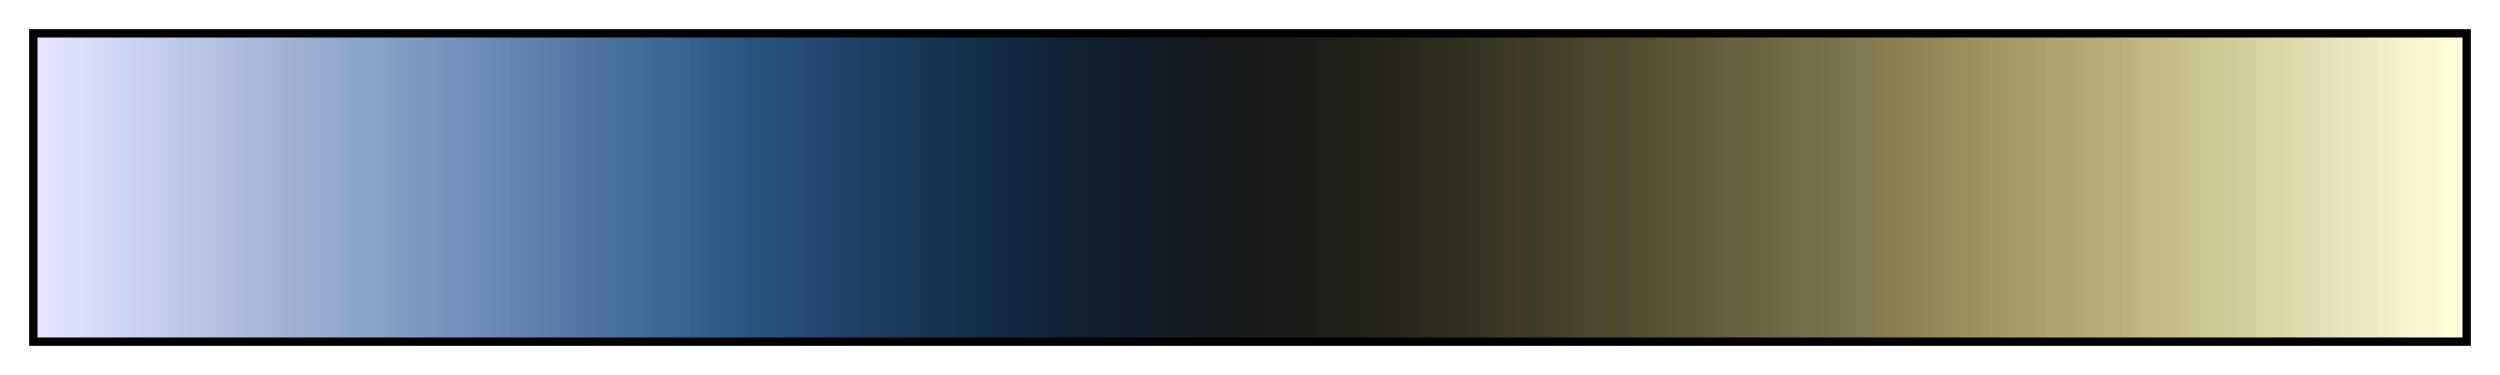 <?xml version="1.0" encoding="UTF-8"?>      
<svg xmlns="http://www.w3.org/2000/svg" version="1.1" width="300px" height="45px" viewBox="0 0 300 45">      
  <g>      
    <defs>      
      <linearGradient id="lisbon" gradientUnits="objectBoundingBox" spreadMethod="pad" x1="0%" x2="100%" y1="0%" y2="0%">      
        <stop offset="0.00%" stop-color="rgb(230, 229, 255)" stop-opacity="1"/>      
        <stop offset="0.39%" stop-color="rgb(230, 229, 255)" stop-opacity="1"/>      
        <stop offset="0.39%" stop-color="rgb(227, 227, 253)" stop-opacity="1"/>      
        <stop offset="0.78%" stop-color="rgb(227, 227, 253)" stop-opacity="1"/>      
        <stop offset="0.78%" stop-color="rgb(224, 226, 252)" stop-opacity="1"/>      
        <stop offset="1.17%" stop-color="rgb(224, 226, 252)" stop-opacity="1"/>      
        <stop offset="1.17%" stop-color="rgb(221, 224, 250)" stop-opacity="1"/>      
        <stop offset="1.56%" stop-color="rgb(221, 224, 250)" stop-opacity="1"/>      
        <stop offset="1.56%" stop-color="rgb(219, 222, 249)" stop-opacity="1"/>      
        <stop offset="1.95%" stop-color="rgb(219, 222, 249)" stop-opacity="1"/>      
        <stop offset="1.95%" stop-color="rgb(216, 220, 247)" stop-opacity="1"/>      
        <stop offset="2.34%" stop-color="rgb(216, 220, 247)" stop-opacity="1"/>      
        <stop offset="2.34%" stop-color="rgb(213, 218, 245)" stop-opacity="1"/>      
        <stop offset="2.73%" stop-color="rgb(213, 218, 245)" stop-opacity="1"/>      
        <stop offset="2.73%" stop-color="rgb(211, 216, 244)" stop-opacity="1"/>      
        <stop offset="3.12%" stop-color="rgb(211, 216, 244)" stop-opacity="1"/>      
        <stop offset="3.12%" stop-color="rgb(208, 214, 242)" stop-opacity="1"/>      
        <stop offset="3.52%" stop-color="rgb(208, 214, 242)" stop-opacity="1"/>      
        <stop offset="3.52%" stop-color="rgb(205, 212, 241)" stop-opacity="1"/>      
        <stop offset="3.91%" stop-color="rgb(205, 212, 241)" stop-opacity="1"/>      
        <stop offset="3.91%" stop-color="rgb(203, 210, 239)" stop-opacity="1"/>      
        <stop offset="4.30%" stop-color="rgb(203, 210, 239)" stop-opacity="1"/>      
        <stop offset="4.30%" stop-color="rgb(200, 208, 237)" stop-opacity="1"/>      
        <stop offset="4.69%" stop-color="rgb(200, 208, 237)" stop-opacity="1"/>      
        <stop offset="4.69%" stop-color="rgb(197, 206, 236)" stop-opacity="1"/>      
        <stop offset="5.08%" stop-color="rgb(197, 206, 236)" stop-opacity="1"/>      
        <stop offset="5.08%" stop-color="rgb(195, 204, 234)" stop-opacity="1"/>      
        <stop offset="5.47%" stop-color="rgb(195, 204, 234)" stop-opacity="1"/>      
        <stop offset="5.47%" stop-color="rgb(192, 202, 233)" stop-opacity="1"/>      
        <stop offset="5.86%" stop-color="rgb(192, 202, 233)" stop-opacity="1"/>      
        <stop offset="5.86%" stop-color="rgb(189, 200, 231)" stop-opacity="1"/>      
        <stop offset="6.25%" stop-color="rgb(189, 200, 231)" stop-opacity="1"/>      
        <stop offset="6.25%" stop-color="rgb(187, 198, 229)" stop-opacity="1"/>      
        <stop offset="6.64%" stop-color="rgb(187, 198, 229)" stop-opacity="1"/>      
        <stop offset="6.64%" stop-color="rgb(184, 196, 228)" stop-opacity="1"/>      
        <stop offset="7.03%" stop-color="rgb(184, 196, 228)" stop-opacity="1"/>      
        <stop offset="7.03%" stop-color="rgb(181, 194, 226)" stop-opacity="1"/>      
        <stop offset="7.42%" stop-color="rgb(181, 194, 226)" stop-opacity="1"/>      
        <stop offset="7.42%" stop-color="rgb(179, 192, 225)" stop-opacity="1"/>      
        <stop offset="7.81%" stop-color="rgb(179, 192, 225)" stop-opacity="1"/>      
        <stop offset="7.81%" stop-color="rgb(176, 190, 223)" stop-opacity="1"/>      
        <stop offset="8.20%" stop-color="rgb(176, 190, 223)" stop-opacity="1"/>      
        <stop offset="8.20%" stop-color="rgb(173, 188, 222)" stop-opacity="1"/>      
        <stop offset="8.59%" stop-color="rgb(173, 188, 222)" stop-opacity="1"/>      
        <stop offset="8.59%" stop-color="rgb(171, 186, 220)" stop-opacity="1"/>      
        <stop offset="8.98%" stop-color="rgb(171, 186, 220)" stop-opacity="1"/>      
        <stop offset="8.98%" stop-color="rgb(168, 185, 218)" stop-opacity="1"/>      
        <stop offset="9.38%" stop-color="rgb(168, 185, 218)" stop-opacity="1"/>      
        <stop offset="9.38%" stop-color="rgb(165, 183, 217)" stop-opacity="1"/>      
        <stop offset="9.77%" stop-color="rgb(165, 183, 217)" stop-opacity="1"/>      
        <stop offset="9.77%" stop-color="rgb(163, 181, 215)" stop-opacity="1"/>      
        <stop offset="10.16%" stop-color="rgb(163, 181, 215)" stop-opacity="1"/>      
        <stop offset="10.16%" stop-color="rgb(160, 179, 214)" stop-opacity="1"/>      
        <stop offset="10.55%" stop-color="rgb(160, 179, 214)" stop-opacity="1"/>      
        <stop offset="10.55%" stop-color="rgb(158, 177, 212)" stop-opacity="1"/>      
        <stop offset="10.94%" stop-color="rgb(158, 177, 212)" stop-opacity="1"/>      
        <stop offset="10.94%" stop-color="rgb(155, 175, 211)" stop-opacity="1"/>      
        <stop offset="11.33%" stop-color="rgb(155, 175, 211)" stop-opacity="1"/>      
        <stop offset="11.33%" stop-color="rgb(152, 173, 209)" stop-opacity="1"/>      
        <stop offset="11.72%" stop-color="rgb(152, 173, 209)" stop-opacity="1"/>      
        <stop offset="11.72%" stop-color="rgb(150, 171, 207)" stop-opacity="1"/>      
        <stop offset="12.11%" stop-color="rgb(150, 171, 207)" stop-opacity="1"/>      
        <stop offset="12.11%" stop-color="rgb(147, 169, 206)" stop-opacity="1"/>      
        <stop offset="12.50%" stop-color="rgb(147, 169, 206)" stop-opacity="1"/>      
        <stop offset="12.50%" stop-color="rgb(144, 167, 204)" stop-opacity="1"/>      
        <stop offset="12.89%" stop-color="rgb(144, 167, 204)" stop-opacity="1"/>      
        <stop offset="12.89%" stop-color="rgb(142, 165, 203)" stop-opacity="1"/>      
        <stop offset="13.28%" stop-color="rgb(142, 165, 203)" stop-opacity="1"/>      
        <stop offset="13.28%" stop-color="rgb(139, 163, 201)" stop-opacity="1"/>      
        <stop offset="13.67%" stop-color="rgb(139, 163, 201)" stop-opacity="1"/>      
        <stop offset="13.67%" stop-color="rgb(137, 162, 200)" stop-opacity="1"/>      
        <stop offset="14.06%" stop-color="rgb(137, 162, 200)" stop-opacity="1"/>      
        <stop offset="14.06%" stop-color="rgb(134, 160, 198)" stop-opacity="1"/>      
        <stop offset="14.45%" stop-color="rgb(134, 160, 198)" stop-opacity="1"/>      
        <stop offset="14.45%" stop-color="rgb(132, 158, 196)" stop-opacity="1"/>      
        <stop offset="14.84%" stop-color="rgb(132, 158, 196)" stop-opacity="1"/>      
        <stop offset="14.84%" stop-color="rgb(129, 156, 195)" stop-opacity="1"/>      
        <stop offset="15.23%" stop-color="rgb(129, 156, 195)" stop-opacity="1"/>      
        <stop offset="15.23%" stop-color="rgb(126, 154, 193)" stop-opacity="1"/>      
        <stop offset="15.62%" stop-color="rgb(126, 154, 193)" stop-opacity="1"/>      
        <stop offset="15.62%" stop-color="rgb(124, 152, 192)" stop-opacity="1"/>      
        <stop offset="16.02%" stop-color="rgb(124, 152, 192)" stop-opacity="1"/>      
        <stop offset="16.02%" stop-color="rgb(121, 150, 190)" stop-opacity="1"/>      
        <stop offset="16.41%" stop-color="rgb(121, 150, 190)" stop-opacity="1"/>      
        <stop offset="16.41%" stop-color="rgb(119, 148, 189)" stop-opacity="1"/>      
        <stop offset="16.80%" stop-color="rgb(119, 148, 189)" stop-opacity="1"/>      
        <stop offset="16.80%" stop-color="rgb(116, 146, 187)" stop-opacity="1"/>      
        <stop offset="17.19%" stop-color="rgb(116, 146, 187)" stop-opacity="1"/>      
        <stop offset="17.19%" stop-color="rgb(114, 144, 185)" stop-opacity="1"/>      
        <stop offset="17.58%" stop-color="rgb(114, 144, 185)" stop-opacity="1"/>      
        <stop offset="17.58%" stop-color="rgb(111, 142, 184)" stop-opacity="1"/>      
        <stop offset="17.97%" stop-color="rgb(111, 142, 184)" stop-opacity="1"/>      
        <stop offset="17.97%" stop-color="rgb(109, 141, 182)" stop-opacity="1"/>      
        <stop offset="18.36%" stop-color="rgb(109, 141, 182)" stop-opacity="1"/>      
        <stop offset="18.36%" stop-color="rgb(106, 139, 181)" stop-opacity="1"/>      
        <stop offset="18.75%" stop-color="rgb(106, 139, 181)" stop-opacity="1"/>      
        <stop offset="18.75%" stop-color="rgb(104, 137, 179)" stop-opacity="1"/>      
        <stop offset="19.14%" stop-color="rgb(104, 137, 179)" stop-opacity="1"/>      
        <stop offset="19.14%" stop-color="rgb(101, 135, 177)" stop-opacity="1"/>      
        <stop offset="19.53%" stop-color="rgb(101, 135, 177)" stop-opacity="1"/>      
        <stop offset="19.53%" stop-color="rgb(98, 133, 176)" stop-opacity="1"/>      
        <stop offset="19.92%" stop-color="rgb(98, 133, 176)" stop-opacity="1"/>      
        <stop offset="19.92%" stop-color="rgb(96, 131, 174)" stop-opacity="1"/>      
        <stop offset="20.31%" stop-color="rgb(96, 131, 174)" stop-opacity="1"/>      
        <stop offset="20.31%" stop-color="rgb(94, 129, 172)" stop-opacity="1"/>      
        <stop offset="20.70%" stop-color="rgb(94, 129, 172)" stop-opacity="1"/>      
        <stop offset="20.70%" stop-color="rgb(91, 127, 171)" stop-opacity="1"/>      
        <stop offset="21.09%" stop-color="rgb(91, 127, 171)" stop-opacity="1"/>      
        <stop offset="21.09%" stop-color="rgb(89, 125, 169)" stop-opacity="1"/>      
        <stop offset="21.48%" stop-color="rgb(89, 125, 169)" stop-opacity="1"/>      
        <stop offset="21.48%" stop-color="rgb(86, 123, 167)" stop-opacity="1"/>      
        <stop offset="21.88%" stop-color="rgb(86, 123, 167)" stop-opacity="1"/>      
        <stop offset="21.88%" stop-color="rgb(84, 121, 166)" stop-opacity="1"/>      
        <stop offset="22.27%" stop-color="rgb(84, 121, 166)" stop-opacity="1"/>      
        <stop offset="22.27%" stop-color="rgb(81, 119, 164)" stop-opacity="1"/>      
        <stop offset="22.66%" stop-color="rgb(81, 119, 164)" stop-opacity="1"/>      
        <stop offset="22.66%" stop-color="rgb(79, 117, 162)" stop-opacity="1"/>      
        <stop offset="23.05%" stop-color="rgb(79, 117, 162)" stop-opacity="1"/>      
        <stop offset="23.05%" stop-color="rgb(76, 115, 160)" stop-opacity="1"/>      
        <stop offset="23.44%" stop-color="rgb(76, 115, 160)" stop-opacity="1"/>      
        <stop offset="23.44%" stop-color="rgb(74, 114, 158)" stop-opacity="1"/>      
        <stop offset="23.83%" stop-color="rgb(74, 114, 158)" stop-opacity="1"/>      
        <stop offset="23.83%" stop-color="rgb(72, 112, 157)" stop-opacity="1"/>      
        <stop offset="24.22%" stop-color="rgb(72, 112, 157)" stop-opacity="1"/>      
        <stop offset="24.22%" stop-color="rgb(69, 110, 155)" stop-opacity="1"/>      
        <stop offset="24.61%" stop-color="rgb(69, 110, 155)" stop-opacity="1"/>      
        <stop offset="24.61%" stop-color="rgb(67, 108, 153)" stop-opacity="1"/>      
        <stop offset="25.00%" stop-color="rgb(67, 108, 153)" stop-opacity="1"/>      
        <stop offset="25.00%" stop-color="rgb(65, 106, 151)" stop-opacity="1"/>      
        <stop offset="25.39%" stop-color="rgb(65, 106, 151)" stop-opacity="1"/>      
        <stop offset="25.39%" stop-color="rgb(63, 104, 149)" stop-opacity="1"/>      
        <stop offset="25.78%" stop-color="rgb(63, 104, 149)" stop-opacity="1"/>      
        <stop offset="25.78%" stop-color="rgb(61, 102, 147)" stop-opacity="1"/>      
        <stop offset="26.17%" stop-color="rgb(61, 102, 147)" stop-opacity="1"/>      
        <stop offset="26.17%" stop-color="rgb(58, 100, 145)" stop-opacity="1"/>      
        <stop offset="26.56%" stop-color="rgb(58, 100, 145)" stop-opacity="1"/>      
        <stop offset="26.56%" stop-color="rgb(56, 98, 143)" stop-opacity="1"/>      
        <stop offset="26.95%" stop-color="rgb(56, 98, 143)" stop-opacity="1"/>      
        <stop offset="26.95%" stop-color="rgb(54, 96, 140)" stop-opacity="1"/>      
        <stop offset="27.34%" stop-color="rgb(54, 96, 140)" stop-opacity="1"/>      
        <stop offset="27.34%" stop-color="rgb(52, 94, 138)" stop-opacity="1"/>      
        <stop offset="27.73%" stop-color="rgb(52, 94, 138)" stop-opacity="1"/>      
        <stop offset="27.73%" stop-color="rgb(50, 92, 136)" stop-opacity="1"/>      
        <stop offset="28.12%" stop-color="rgb(50, 92, 136)" stop-opacity="1"/>      
        <stop offset="28.12%" stop-color="rgb(48, 90, 134)" stop-opacity="1"/>      
        <stop offset="28.52%" stop-color="rgb(48, 90, 134)" stop-opacity="1"/>      
        <stop offset="28.52%" stop-color="rgb(47, 89, 132)" stop-opacity="1"/>      
        <stop offset="28.91%" stop-color="rgb(47, 89, 132)" stop-opacity="1"/>      
        <stop offset="28.91%" stop-color="rgb(45, 87, 130)" stop-opacity="1"/>      
        <stop offset="29.30%" stop-color="rgb(45, 87, 130)" stop-opacity="1"/>      
        <stop offset="29.30%" stop-color="rgb(43, 85, 127)" stop-opacity="1"/>      
        <stop offset="29.69%" stop-color="rgb(43, 85, 127)" stop-opacity="1"/>      
        <stop offset="29.69%" stop-color="rgb(42, 83, 125)" stop-opacity="1"/>      
        <stop offset="30.08%" stop-color="rgb(42, 83, 125)" stop-opacity="1"/>      
        <stop offset="30.08%" stop-color="rgb(40, 81, 123)" stop-opacity="1"/>      
        <stop offset="30.47%" stop-color="rgb(40, 81, 123)" stop-opacity="1"/>      
        <stop offset="30.47%" stop-color="rgb(39, 79, 120)" stop-opacity="1"/>      
        <stop offset="30.86%" stop-color="rgb(39, 79, 120)" stop-opacity="1"/>      
        <stop offset="30.86%" stop-color="rgb(37, 78, 118)" stop-opacity="1"/>      
        <stop offset="31.25%" stop-color="rgb(37, 78, 118)" stop-opacity="1"/>      
        <stop offset="31.25%" stop-color="rgb(36, 76, 116)" stop-opacity="1"/>      
        <stop offset="31.64%" stop-color="rgb(36, 76, 116)" stop-opacity="1"/>      
        <stop offset="31.64%" stop-color="rgb(34, 74, 113)" stop-opacity="1"/>      
        <stop offset="32.03%" stop-color="rgb(34, 74, 113)" stop-opacity="1"/>      
        <stop offset="32.03%" stop-color="rgb(33, 72, 111)" stop-opacity="1"/>      
        <stop offset="32.42%" stop-color="rgb(33, 72, 111)" stop-opacity="1"/>      
        <stop offset="32.42%" stop-color="rgb(32, 71, 109)" stop-opacity="1"/>      
        <stop offset="32.81%" stop-color="rgb(32, 71, 109)" stop-opacity="1"/>      
        <stop offset="32.81%" stop-color="rgb(31, 69, 106)" stop-opacity="1"/>      
        <stop offset="33.20%" stop-color="rgb(31, 69, 106)" stop-opacity="1"/>      
        <stop offset="33.20%" stop-color="rgb(30, 67, 104)" stop-opacity="1"/>      
        <stop offset="33.59%" stop-color="rgb(30, 67, 104)" stop-opacity="1"/>      
        <stop offset="33.59%" stop-color="rgb(29, 66, 102)" stop-opacity="1"/>      
        <stop offset="33.98%" stop-color="rgb(29, 66, 102)" stop-opacity="1"/>      
        <stop offset="33.98%" stop-color="rgb(28, 64, 100)" stop-opacity="1"/>      
        <stop offset="34.38%" stop-color="rgb(28, 64, 100)" stop-opacity="1"/>      
        <stop offset="34.38%" stop-color="rgb(27, 63, 97)" stop-opacity="1"/>      
        <stop offset="34.77%" stop-color="rgb(27, 63, 97)" stop-opacity="1"/>      
        <stop offset="34.77%" stop-color="rgb(26, 61, 95)" stop-opacity="1"/>      
        <stop offset="35.16%" stop-color="rgb(26, 61, 95)" stop-opacity="1"/>      
        <stop offset="35.16%" stop-color="rgb(25, 60, 93)" stop-opacity="1"/>      
        <stop offset="35.55%" stop-color="rgb(25, 60, 93)" stop-opacity="1"/>      
        <stop offset="35.55%" stop-color="rgb(25, 58, 90)" stop-opacity="1"/>      
        <stop offset="35.94%" stop-color="rgb(25, 58, 90)" stop-opacity="1"/>      
        <stop offset="35.94%" stop-color="rgb(24, 57, 88)" stop-opacity="1"/>      
        <stop offset="36.33%" stop-color="rgb(24, 57, 88)" stop-opacity="1"/>      
        <stop offset="36.33%" stop-color="rgb(23, 55, 86)" stop-opacity="1"/>      
        <stop offset="36.72%" stop-color="rgb(23, 55, 86)" stop-opacity="1"/>      
        <stop offset="36.72%" stop-color="rgb(23, 54, 83)" stop-opacity="1"/>      
        <stop offset="37.11%" stop-color="rgb(23, 54, 83)" stop-opacity="1"/>      
        <stop offset="37.11%" stop-color="rgb(22, 52, 81)" stop-opacity="1"/>      
        <stop offset="37.50%" stop-color="rgb(22, 52, 81)" stop-opacity="1"/>      
        <stop offset="37.50%" stop-color="rgb(22, 51, 79)" stop-opacity="1"/>      
        <stop offset="37.89%" stop-color="rgb(22, 51, 79)" stop-opacity="1"/>      
        <stop offset="37.89%" stop-color="rgb(21, 49, 77)" stop-opacity="1"/>      
        <stop offset="38.28%" stop-color="rgb(21, 49, 77)" stop-opacity="1"/>      
        <stop offset="38.28%" stop-color="rgb(21, 48, 75)" stop-opacity="1"/>      
        <stop offset="38.67%" stop-color="rgb(21, 48, 75)" stop-opacity="1"/>      
        <stop offset="38.67%" stop-color="rgb(20, 46, 72)" stop-opacity="1"/>      
        <stop offset="39.06%" stop-color="rgb(20, 46, 72)" stop-opacity="1"/>      
        <stop offset="39.06%" stop-color="rgb(20, 45, 70)" stop-opacity="1"/>      
        <stop offset="39.45%" stop-color="rgb(20, 45, 70)" stop-opacity="1"/>      
        <stop offset="39.45%" stop-color="rgb(19, 44, 68)" stop-opacity="1"/>      
        <stop offset="39.84%" stop-color="rgb(19, 44, 68)" stop-opacity="1"/>      
        <stop offset="39.84%" stop-color="rgb(19, 42, 66)" stop-opacity="1"/>      
        <stop offset="40.23%" stop-color="rgb(19, 42, 66)" stop-opacity="1"/>      
        <stop offset="40.23%" stop-color="rgb(19, 41, 64)" stop-opacity="1"/>      
        <stop offset="40.62%" stop-color="rgb(19, 41, 64)" stop-opacity="1"/>      
        <stop offset="40.62%" stop-color="rgb(18, 40, 62)" stop-opacity="1"/>      
        <stop offset="41.02%" stop-color="rgb(18, 40, 62)" stop-opacity="1"/>      
        <stop offset="41.02%" stop-color="rgb(18, 39, 60)" stop-opacity="1"/>      
        <stop offset="41.41%" stop-color="rgb(18, 39, 60)" stop-opacity="1"/>      
        <stop offset="41.41%" stop-color="rgb(18, 37, 58)" stop-opacity="1"/>      
        <stop offset="41.80%" stop-color="rgb(18, 37, 58)" stop-opacity="1"/>      
        <stop offset="41.80%" stop-color="rgb(18, 36, 55)" stop-opacity="1"/>      
        <stop offset="42.19%" stop-color="rgb(18, 36, 55)" stop-opacity="1"/>      
        <stop offset="42.19%" stop-color="rgb(17, 35, 53)" stop-opacity="1"/>      
        <stop offset="42.58%" stop-color="rgb(17, 35, 53)" stop-opacity="1"/>      
        <stop offset="42.58%" stop-color="rgb(17, 34, 51)" stop-opacity="1"/>      
        <stop offset="42.97%" stop-color="rgb(17, 34, 51)" stop-opacity="1"/>      
        <stop offset="42.97%" stop-color="rgb(17, 33, 50)" stop-opacity="1"/>      
        <stop offset="43.36%" stop-color="rgb(17, 33, 50)" stop-opacity="1"/>      
        <stop offset="43.36%" stop-color="rgb(17, 32, 48)" stop-opacity="1"/>      
        <stop offset="43.75%" stop-color="rgb(17, 32, 48)" stop-opacity="1"/>      
        <stop offset="43.75%" stop-color="rgb(17, 31, 46)" stop-opacity="1"/>      
        <stop offset="44.14%" stop-color="rgb(17, 31, 46)" stop-opacity="1"/>      
        <stop offset="44.14%" stop-color="rgb(17, 30, 44)" stop-opacity="1"/>      
        <stop offset="44.53%" stop-color="rgb(17, 30, 44)" stop-opacity="1"/>      
        <stop offset="44.53%" stop-color="rgb(17, 29, 42)" stop-opacity="1"/>      
        <stop offset="44.92%" stop-color="rgb(17, 29, 42)" stop-opacity="1"/>      
        <stop offset="44.92%" stop-color="rgb(17, 28, 40)" stop-opacity="1"/>      
        <stop offset="45.31%" stop-color="rgb(17, 28, 40)" stop-opacity="1"/>      
        <stop offset="45.31%" stop-color="rgb(17, 27, 39)" stop-opacity="1"/>      
        <stop offset="45.70%" stop-color="rgb(17, 27, 39)" stop-opacity="1"/>      
        <stop offset="45.70%" stop-color="rgb(18, 27, 37)" stop-opacity="1"/>      
        <stop offset="46.09%" stop-color="rgb(18, 27, 37)" stop-opacity="1"/>      
        <stop offset="46.09%" stop-color="rgb(18, 26, 36)" stop-opacity="1"/>      
        <stop offset="46.48%" stop-color="rgb(18, 26, 36)" stop-opacity="1"/>      
        <stop offset="46.48%" stop-color="rgb(18, 26, 34)" stop-opacity="1"/>      
        <stop offset="46.88%" stop-color="rgb(18, 26, 34)" stop-opacity="1"/>      
        <stop offset="46.88%" stop-color="rgb(18, 25, 33)" stop-opacity="1"/>      
        <stop offset="47.27%" stop-color="rgb(18, 25, 33)" stop-opacity="1"/>      
        <stop offset="47.27%" stop-color="rgb(19, 25, 32)" stop-opacity="1"/>      
        <stop offset="47.66%" stop-color="rgb(19, 25, 32)" stop-opacity="1"/>      
        <stop offset="47.66%" stop-color="rgb(19, 25, 30)" stop-opacity="1"/>      
        <stop offset="48.05%" stop-color="rgb(19, 25, 30)" stop-opacity="1"/>      
        <stop offset="48.05%" stop-color="rgb(20, 24, 29)" stop-opacity="1"/>      
        <stop offset="48.44%" stop-color="rgb(20, 24, 29)" stop-opacity="1"/>      
        <stop offset="48.44%" stop-color="rgb(20, 24, 28)" stop-opacity="1"/>      
        <stop offset="48.83%" stop-color="rgb(20, 24, 28)" stop-opacity="1"/>      
        <stop offset="48.83%" stop-color="rgb(21, 24, 27)" stop-opacity="1"/>      
        <stop offset="49.22%" stop-color="rgb(21, 24, 27)" stop-opacity="1"/>      
        <stop offset="49.22%" stop-color="rgb(21, 24, 26)" stop-opacity="1"/>      
        <stop offset="49.61%" stop-color="rgb(21, 24, 26)" stop-opacity="1"/>      
        <stop offset="49.61%" stop-color="rgb(22, 25, 26)" stop-opacity="1"/>      
        <stop offset="50.00%" stop-color="rgb(22, 25, 26)" stop-opacity="1"/>      
        <stop offset="50.00%" stop-color="rgb(23, 25, 25)" stop-opacity="1"/>      
        <stop offset="50.39%" stop-color="rgb(23, 25, 25)" stop-opacity="1"/>      
        <stop offset="50.39%" stop-color="rgb(24, 25, 25)" stop-opacity="1"/>      
        <stop offset="50.78%" stop-color="rgb(24, 25, 25)" stop-opacity="1"/>      
        <stop offset="50.78%" stop-color="rgb(24, 26, 24)" stop-opacity="1"/>      
        <stop offset="51.17%" stop-color="rgb(24, 26, 24)" stop-opacity="1"/>      
        <stop offset="51.17%" stop-color="rgb(25, 26, 24)" stop-opacity="1"/>      
        <stop offset="51.56%" stop-color="rgb(25, 26, 24)" stop-opacity="1"/>      
        <stop offset="51.56%" stop-color="rgb(26, 27, 24)" stop-opacity="1"/>      
        <stop offset="51.95%" stop-color="rgb(26, 27, 24)" stop-opacity="1"/>      
        <stop offset="51.95%" stop-color="rgb(27, 28, 23)" stop-opacity="1"/>      
        <stop offset="52.34%" stop-color="rgb(27, 28, 23)" stop-opacity="1"/>      
        <stop offset="52.34%" stop-color="rgb(28, 28, 23)" stop-opacity="1"/>      
        <stop offset="52.73%" stop-color="rgb(28, 28, 23)" stop-opacity="1"/>      
        <stop offset="52.73%" stop-color="rgb(30, 29, 23)" stop-opacity="1"/>      
        <stop offset="53.12%" stop-color="rgb(30, 29, 23)" stop-opacity="1"/>      
        <stop offset="53.12%" stop-color="rgb(31, 30, 24)" stop-opacity="1"/>      
        <stop offset="53.52%" stop-color="rgb(31, 30, 24)" stop-opacity="1"/>      
        <stop offset="53.52%" stop-color="rgb(32, 31, 24)" stop-opacity="1"/>      
        <stop offset="53.91%" stop-color="rgb(32, 31, 24)" stop-opacity="1"/>      
        <stop offset="53.91%" stop-color="rgb(33, 32, 24)" stop-opacity="1"/>      
        <stop offset="54.30%" stop-color="rgb(33, 32, 24)" stop-opacity="1"/>      
        <stop offset="54.30%" stop-color="rgb(35, 33, 24)" stop-opacity="1"/>      
        <stop offset="54.69%" stop-color="rgb(35, 33, 24)" stop-opacity="1"/>      
        <stop offset="54.69%" stop-color="rgb(36, 35, 25)" stop-opacity="1"/>      
        <stop offset="55.08%" stop-color="rgb(36, 35, 25)" stop-opacity="1"/>      
        <stop offset="55.08%" stop-color="rgb(37, 36, 25)" stop-opacity="1"/>      
        <stop offset="55.47%" stop-color="rgb(37, 36, 25)" stop-opacity="1"/>      
        <stop offset="55.47%" stop-color="rgb(39, 37, 26)" stop-opacity="1"/>      
        <stop offset="55.86%" stop-color="rgb(39, 37, 26)" stop-opacity="1"/>      
        <stop offset="55.86%" stop-color="rgb(40, 38, 26)" stop-opacity="1"/>      
        <stop offset="56.25%" stop-color="rgb(40, 38, 26)" stop-opacity="1"/>      
        <stop offset="56.25%" stop-color="rgb(42, 40, 27)" stop-opacity="1"/>      
        <stop offset="56.64%" stop-color="rgb(42, 40, 27)" stop-opacity="1"/>      
        <stop offset="56.64%" stop-color="rgb(43, 41, 28)" stop-opacity="1"/>      
        <stop offset="57.03%" stop-color="rgb(43, 41, 28)" stop-opacity="1"/>      
        <stop offset="57.03%" stop-color="rgb(45, 43, 28)" stop-opacity="1"/>      
        <stop offset="57.42%" stop-color="rgb(45, 43, 28)" stop-opacity="1"/>      
        <stop offset="57.42%" stop-color="rgb(47, 44, 29)" stop-opacity="1"/>      
        <stop offset="57.81%" stop-color="rgb(47, 44, 29)" stop-opacity="1"/>      
        <stop offset="57.81%" stop-color="rgb(48, 45, 30)" stop-opacity="1"/>      
        <stop offset="58.20%" stop-color="rgb(48, 45, 30)" stop-opacity="1"/>      
        <stop offset="58.20%" stop-color="rgb(50, 47, 31)" stop-opacity="1"/>      
        <stop offset="58.59%" stop-color="rgb(50, 47, 31)" stop-opacity="1"/>      
        <stop offset="58.59%" stop-color="rgb(51, 48, 32)" stop-opacity="1"/>      
        <stop offset="58.98%" stop-color="rgb(51, 48, 32)" stop-opacity="1"/>      
        <stop offset="58.98%" stop-color="rgb(53, 50, 32)" stop-opacity="1"/>      
        <stop offset="59.38%" stop-color="rgb(53, 50, 32)" stop-opacity="1"/>      
        <stop offset="59.38%" stop-color="rgb(55, 52, 33)" stop-opacity="1"/>      
        <stop offset="59.77%" stop-color="rgb(55, 52, 33)" stop-opacity="1"/>      
        <stop offset="59.77%" stop-color="rgb(56, 53, 34)" stop-opacity="1"/>      
        <stop offset="60.16%" stop-color="rgb(56, 53, 34)" stop-opacity="1"/>      
        <stop offset="60.16%" stop-color="rgb(58, 55, 35)" stop-opacity="1"/>      
        <stop offset="60.55%" stop-color="rgb(58, 55, 35)" stop-opacity="1"/>      
        <stop offset="60.55%" stop-color="rgb(60, 56, 36)" stop-opacity="1"/>      
        <stop offset="60.94%" stop-color="rgb(60, 56, 36)" stop-opacity="1"/>      
        <stop offset="60.94%" stop-color="rgb(62, 58, 37)" stop-opacity="1"/>      
        <stop offset="61.33%" stop-color="rgb(62, 58, 37)" stop-opacity="1"/>      
        <stop offset="61.33%" stop-color="rgb(63, 60, 38)" stop-opacity="1"/>      
        <stop offset="61.72%" stop-color="rgb(63, 60, 38)" stop-opacity="1"/>      
        <stop offset="61.72%" stop-color="rgb(65, 61, 39)" stop-opacity="1"/>      
        <stop offset="62.11%" stop-color="rgb(65, 61, 39)" stop-opacity="1"/>      
        <stop offset="62.11%" stop-color="rgb(67, 63, 40)" stop-opacity="1"/>      
        <stop offset="62.50%" stop-color="rgb(67, 63, 40)" stop-opacity="1"/>      
        <stop offset="62.50%" stop-color="rgb(69, 64, 41)" stop-opacity="1"/>      
        <stop offset="62.89%" stop-color="rgb(69, 64, 41)" stop-opacity="1"/>      
        <stop offset="62.89%" stop-color="rgb(70, 66, 42)" stop-opacity="1"/>      
        <stop offset="63.28%" stop-color="rgb(70, 66, 42)" stop-opacity="1"/>      
        <stop offset="63.28%" stop-color="rgb(72, 68, 43)" stop-opacity="1"/>      
        <stop offset="63.67%" stop-color="rgb(72, 68, 43)" stop-opacity="1"/>      
        <stop offset="63.67%" stop-color="rgb(74, 69, 44)" stop-opacity="1"/>      
        <stop offset="64.06%" stop-color="rgb(74, 69, 44)" stop-opacity="1"/>      
        <stop offset="64.06%" stop-color="rgb(76, 71, 45)" stop-opacity="1"/>      
        <stop offset="64.45%" stop-color="rgb(76, 71, 45)" stop-opacity="1"/>      
        <stop offset="64.45%" stop-color="rgb(77, 73, 46)" stop-opacity="1"/>      
        <stop offset="64.84%" stop-color="rgb(77, 73, 46)" stop-opacity="1"/>      
        <stop offset="64.84%" stop-color="rgb(79, 75, 47)" stop-opacity="1"/>      
        <stop offset="65.23%" stop-color="rgb(79, 75, 47)" stop-opacity="1"/>      
        <stop offset="65.23%" stop-color="rgb(81, 76, 49)" stop-opacity="1"/>      
        <stop offset="65.62%" stop-color="rgb(81, 76, 49)" stop-opacity="1"/>      
        <stop offset="65.62%" stop-color="rgb(83, 78, 50)" stop-opacity="1"/>      
        <stop offset="66.02%" stop-color="rgb(83, 78, 50)" stop-opacity="1"/>      
        <stop offset="66.02%" stop-color="rgb(85, 80, 51)" stop-opacity="1"/>      
        <stop offset="66.41%" stop-color="rgb(85, 80, 51)" stop-opacity="1"/>      
        <stop offset="66.41%" stop-color="rgb(87, 81, 52)" stop-opacity="1"/>      
        <stop offset="66.80%" stop-color="rgb(87, 81, 52)" stop-opacity="1"/>      
        <stop offset="66.80%" stop-color="rgb(88, 83, 53)" stop-opacity="1"/>      
        <stop offset="67.19%" stop-color="rgb(88, 83, 53)" stop-opacity="1"/>      
        <stop offset="67.19%" stop-color="rgb(90, 85, 54)" stop-opacity="1"/>      
        <stop offset="67.58%" stop-color="rgb(90, 85, 54)" stop-opacity="1"/>      
        <stop offset="67.58%" stop-color="rgb(92, 87, 55)" stop-opacity="1"/>      
        <stop offset="67.97%" stop-color="rgb(92, 87, 55)" stop-opacity="1"/>      
        <stop offset="67.97%" stop-color="rgb(94, 88, 56)" stop-opacity="1"/>      
        <stop offset="68.36%" stop-color="rgb(94, 88, 56)" stop-opacity="1"/>      
        <stop offset="68.36%" stop-color="rgb(96, 90, 57)" stop-opacity="1"/>      
        <stop offset="68.75%" stop-color="rgb(96, 90, 57)" stop-opacity="1"/>      
        <stop offset="68.75%" stop-color="rgb(98, 92, 58)" stop-opacity="1"/>      
        <stop offset="69.14%" stop-color="rgb(98, 92, 58)" stop-opacity="1"/>      
        <stop offset="69.14%" stop-color="rgb(100, 94, 60)" stop-opacity="1"/>      
        <stop offset="69.53%" stop-color="rgb(100, 94, 60)" stop-opacity="1"/>      
        <stop offset="69.53%" stop-color="rgb(102, 96, 61)" stop-opacity="1"/>      
        <stop offset="69.92%" stop-color="rgb(102, 96, 61)" stop-opacity="1"/>      
        <stop offset="69.92%" stop-color="rgb(104, 97, 62)" stop-opacity="1"/>      
        <stop offset="70.31%" stop-color="rgb(104, 97, 62)" stop-opacity="1"/>      
        <stop offset="70.31%" stop-color="rgb(105, 99, 63)" stop-opacity="1"/>      
        <stop offset="70.70%" stop-color="rgb(105, 99, 63)" stop-opacity="1"/>      
        <stop offset="70.70%" stop-color="rgb(107, 101, 64)" stop-opacity="1"/>      
        <stop offset="71.09%" stop-color="rgb(107, 101, 64)" stop-opacity="1"/>      
        <stop offset="71.09%" stop-color="rgb(109, 103, 65)" stop-opacity="1"/>      
        <stop offset="71.48%" stop-color="rgb(109, 103, 65)" stop-opacity="1"/>      
        <stop offset="71.48%" stop-color="rgb(111, 105, 67)" stop-opacity="1"/>      
        <stop offset="71.88%" stop-color="rgb(111, 105, 67)" stop-opacity="1"/>      
        <stop offset="71.88%" stop-color="rgb(113, 107, 68)" stop-opacity="1"/>      
        <stop offset="72.27%" stop-color="rgb(113, 107, 68)" stop-opacity="1"/>      
        <stop offset="72.27%" stop-color="rgb(115, 108, 69)" stop-opacity="1"/>      
        <stop offset="72.66%" stop-color="rgb(115, 108, 69)" stop-opacity="1"/>      
        <stop offset="72.66%" stop-color="rgb(117, 110, 70)" stop-opacity="1"/>      
        <stop offset="73.05%" stop-color="rgb(117, 110, 70)" stop-opacity="1"/>      
        <stop offset="73.05%" stop-color="rgb(119, 112, 71)" stop-opacity="1"/>      
        <stop offset="73.44%" stop-color="rgb(119, 112, 71)" stop-opacity="1"/>      
        <stop offset="73.44%" stop-color="rgb(121, 114, 73)" stop-opacity="1"/>      
        <stop offset="73.83%" stop-color="rgb(121, 114, 73)" stop-opacity="1"/>      
        <stop offset="73.83%" stop-color="rgb(123, 116, 74)" stop-opacity="1"/>      
        <stop offset="74.22%" stop-color="rgb(123, 116, 74)" stop-opacity="1"/>      
        <stop offset="74.22%" stop-color="rgb(125, 118, 75)" stop-opacity="1"/>      
        <stop offset="74.61%" stop-color="rgb(125, 118, 75)" stop-opacity="1"/>      
        <stop offset="74.61%" stop-color="rgb(127, 120, 76)" stop-opacity="1"/>      
        <stop offset="75.00%" stop-color="rgb(127, 120, 76)" stop-opacity="1"/>      
        <stop offset="75.00%" stop-color="rgb(129, 122, 78)" stop-opacity="1"/>      
        <stop offset="75.39%" stop-color="rgb(129, 122, 78)" stop-opacity="1"/>      
        <stop offset="75.39%" stop-color="rgb(131, 123, 79)" stop-opacity="1"/>      
        <stop offset="75.78%" stop-color="rgb(131, 123, 79)" stop-opacity="1"/>      
        <stop offset="75.78%" stop-color="rgb(133, 125, 80)" stop-opacity="1"/>      
        <stop offset="76.17%" stop-color="rgb(133, 125, 80)" stop-opacity="1"/>      
        <stop offset="76.17%" stop-color="rgb(135, 127, 82)" stop-opacity="1"/>      
        <stop offset="76.56%" stop-color="rgb(135, 127, 82)" stop-opacity="1"/>      
        <stop offset="76.56%" stop-color="rgb(137, 129, 83)" stop-opacity="1"/>      
        <stop offset="76.95%" stop-color="rgb(137, 129, 83)" stop-opacity="1"/>      
        <stop offset="76.95%" stop-color="rgb(139, 131, 85)" stop-opacity="1"/>      
        <stop offset="77.34%" stop-color="rgb(139, 131, 85)" stop-opacity="1"/>      
        <stop offset="77.34%" stop-color="rgb(141, 133, 86)" stop-opacity="1"/>      
        <stop offset="77.73%" stop-color="rgb(141, 133, 86)" stop-opacity="1"/>      
        <stop offset="77.73%" stop-color="rgb(143, 135, 88)" stop-opacity="1"/>      
        <stop offset="78.12%" stop-color="rgb(143, 135, 88)" stop-opacity="1"/>      
        <stop offset="78.12%" stop-color="rgb(145, 137, 89)" stop-opacity="1"/>      
        <stop offset="78.52%" stop-color="rgb(145, 137, 89)" stop-opacity="1"/>      
        <stop offset="78.52%" stop-color="rgb(148, 139, 91)" stop-opacity="1"/>      
        <stop offset="78.91%" stop-color="rgb(148, 139, 91)" stop-opacity="1"/>      
        <stop offset="78.91%" stop-color="rgb(150, 141, 92)" stop-opacity="1"/>      
        <stop offset="79.30%" stop-color="rgb(150, 141, 92)" stop-opacity="1"/>      
        <stop offset="79.30%" stop-color="rgb(152, 143, 94)" stop-opacity="1"/>      
        <stop offset="79.69%" stop-color="rgb(152, 143, 94)" stop-opacity="1"/>      
        <stop offset="79.69%" stop-color="rgb(154, 145, 96)" stop-opacity="1"/>      
        <stop offset="80.08%" stop-color="rgb(154, 145, 96)" stop-opacity="1"/>      
        <stop offset="80.08%" stop-color="rgb(156, 147, 97)" stop-opacity="1"/>      
        <stop offset="80.47%" stop-color="rgb(156, 147, 97)" stop-opacity="1"/>      
        <stop offset="80.47%" stop-color="rgb(158, 150, 99)" stop-opacity="1"/>      
        <stop offset="80.86%" stop-color="rgb(158, 150, 99)" stop-opacity="1"/>      
        <stop offset="80.86%" stop-color="rgb(160, 152, 101)" stop-opacity="1"/>      
        <stop offset="81.25%" stop-color="rgb(160, 152, 101)" stop-opacity="1"/>      
        <stop offset="81.25%" stop-color="rgb(162, 154, 103)" stop-opacity="1"/>      
        <stop offset="81.64%" stop-color="rgb(162, 154, 103)" stop-opacity="1"/>      
        <stop offset="81.64%" stop-color="rgb(164, 156, 105)" stop-opacity="1"/>      
        <stop offset="82.03%" stop-color="rgb(164, 156, 105)" stop-opacity="1"/>      
        <stop offset="82.03%" stop-color="rgb(166, 158, 106)" stop-opacity="1"/>      
        <stop offset="82.42%" stop-color="rgb(166, 158, 106)" stop-opacity="1"/>      
        <stop offset="82.42%" stop-color="rgb(168, 160, 108)" stop-opacity="1"/>      
        <stop offset="82.81%" stop-color="rgb(168, 160, 108)" stop-opacity="1"/>      
        <stop offset="82.81%" stop-color="rgb(171, 162, 110)" stop-opacity="1"/>      
        <stop offset="83.20%" stop-color="rgb(171, 162, 110)" stop-opacity="1"/>      
        <stop offset="83.20%" stop-color="rgb(173, 164, 112)" stop-opacity="1"/>      
        <stop offset="83.59%" stop-color="rgb(173, 164, 112)" stop-opacity="1"/>      
        <stop offset="83.59%" stop-color="rgb(175, 167, 114)" stop-opacity="1"/>      
        <stop offset="83.98%" stop-color="rgb(175, 167, 114)" stop-opacity="1"/>      
        <stop offset="83.98%" stop-color="rgb(177, 169, 117)" stop-opacity="1"/>      
        <stop offset="84.38%" stop-color="rgb(177, 169, 117)" stop-opacity="1"/>      
        <stop offset="84.38%" stop-color="rgb(179, 171, 119)" stop-opacity="1"/>      
        <stop offset="84.77%" stop-color="rgb(179, 171, 119)" stop-opacity="1"/>      
        <stop offset="84.77%" stop-color="rgb(181, 173, 121)" stop-opacity="1"/>      
        <stop offset="85.16%" stop-color="rgb(181, 173, 121)" stop-opacity="1"/>      
        <stop offset="85.16%" stop-color="rgb(183, 175, 123)" stop-opacity="1"/>      
        <stop offset="85.55%" stop-color="rgb(183, 175, 123)" stop-opacity="1"/>      
        <stop offset="85.55%" stop-color="rgb(185, 177, 125)" stop-opacity="1"/>      
        <stop offset="85.94%" stop-color="rgb(185, 177, 125)" stop-opacity="1"/>      
        <stop offset="85.94%" stop-color="rgb(187, 179, 128)" stop-opacity="1"/>      
        <stop offset="86.33%" stop-color="rgb(187, 179, 128)" stop-opacity="1"/>      
        <stop offset="86.33%" stop-color="rgb(189, 182, 130)" stop-opacity="1"/>      
        <stop offset="86.72%" stop-color="rgb(189, 182, 130)" stop-opacity="1"/>      
        <stop offset="86.72%" stop-color="rgb(191, 184, 132)" stop-opacity="1"/>      
        <stop offset="87.11%" stop-color="rgb(191, 184, 132)" stop-opacity="1"/>      
        <stop offset="87.11%" stop-color="rgb(193, 186, 135)" stop-opacity="1"/>      
        <stop offset="87.50%" stop-color="rgb(193, 186, 135)" stop-opacity="1"/>      
        <stop offset="87.50%" stop-color="rgb(195, 188, 137)" stop-opacity="1"/>      
        <stop offset="87.89%" stop-color="rgb(195, 188, 137)" stop-opacity="1"/>      
        <stop offset="87.89%" stop-color="rgb(197, 190, 139)" stop-opacity="1"/>      
        <stop offset="88.28%" stop-color="rgb(197, 190, 139)" stop-opacity="1"/>      
        <stop offset="88.28%" stop-color="rgb(199, 192, 142)" stop-opacity="1"/>      
        <stop offset="88.67%" stop-color="rgb(199, 192, 142)" stop-opacity="1"/>      
        <stop offset="88.67%" stop-color="rgb(201, 195, 144)" stop-opacity="1"/>      
        <stop offset="89.06%" stop-color="rgb(201, 195, 144)" stop-opacity="1"/>      
        <stop offset="89.06%" stop-color="rgb(203, 197, 147)" stop-opacity="1"/>      
        <stop offset="89.45%" stop-color="rgb(203, 197, 147)" stop-opacity="1"/>      
        <stop offset="89.45%" stop-color="rgb(205, 199, 149)" stop-opacity="1"/>      
        <stop offset="89.84%" stop-color="rgb(205, 199, 149)" stop-opacity="1"/>      
        <stop offset="89.84%" stop-color="rgb(207, 201, 152)" stop-opacity="1"/>      
        <stop offset="90.23%" stop-color="rgb(207, 201, 152)" stop-opacity="1"/>      
        <stop offset="90.23%" stop-color="rgb(209, 203, 154)" stop-opacity="1"/>      
        <stop offset="90.62%" stop-color="rgb(209, 203, 154)" stop-opacity="1"/>      
        <stop offset="90.62%" stop-color="rgb(211, 205, 157)" stop-opacity="1"/>      
        <stop offset="91.02%" stop-color="rgb(211, 205, 157)" stop-opacity="1"/>      
        <stop offset="91.02%" stop-color="rgb(213, 207, 159)" stop-opacity="1"/>      
        <stop offset="91.41%" stop-color="rgb(213, 207, 159)" stop-opacity="1"/>      
        <stop offset="91.41%" stop-color="rgb(215, 210, 162)" stop-opacity="1"/>      
        <stop offset="91.80%" stop-color="rgb(215, 210, 162)" stop-opacity="1"/>      
        <stop offset="91.80%" stop-color="rgb(217, 212, 164)" stop-opacity="1"/>      
        <stop offset="92.19%" stop-color="rgb(217, 212, 164)" stop-opacity="1"/>      
        <stop offset="92.19%" stop-color="rgb(218, 214, 167)" stop-opacity="1"/>      
        <stop offset="92.58%" stop-color="rgb(218, 214, 167)" stop-opacity="1"/>      
        <stop offset="92.58%" stop-color="rgb(220, 216, 169)" stop-opacity="1"/>      
        <stop offset="92.97%" stop-color="rgb(220, 216, 169)" stop-opacity="1"/>      
        <stop offset="92.97%" stop-color="rgb(222, 218, 172)" stop-opacity="1"/>      
        <stop offset="93.36%" stop-color="rgb(222, 218, 172)" stop-opacity="1"/>      
        <stop offset="93.36%" stop-color="rgb(224, 220, 175)" stop-opacity="1"/>      
        <stop offset="93.75%" stop-color="rgb(224, 220, 175)" stop-opacity="1"/>      
        <stop offset="93.75%" stop-color="rgb(226, 222, 177)" stop-opacity="1"/>      
        <stop offset="94.14%" stop-color="rgb(226, 222, 177)" stop-opacity="1"/>      
        <stop offset="94.14%" stop-color="rgb(228, 225, 180)" stop-opacity="1"/>      
        <stop offset="94.53%" stop-color="rgb(228, 225, 180)" stop-opacity="1"/>      
        <stop offset="94.53%" stop-color="rgb(230, 227, 182)" stop-opacity="1"/>      
        <stop offset="94.92%" stop-color="rgb(230, 227, 182)" stop-opacity="1"/>      
        <stop offset="94.92%" stop-color="rgb(232, 229, 185)" stop-opacity="1"/>      
        <stop offset="95.31%" stop-color="rgb(232, 229, 185)" stop-opacity="1"/>      
        <stop offset="95.31%" stop-color="rgb(234, 231, 188)" stop-opacity="1"/>      
        <stop offset="95.70%" stop-color="rgb(234, 231, 188)" stop-opacity="1"/>      
        <stop offset="95.70%" stop-color="rgb(236, 233, 190)" stop-opacity="1"/>      
        <stop offset="96.09%" stop-color="rgb(236, 233, 190)" stop-opacity="1"/>      
        <stop offset="96.09%" stop-color="rgb(238, 235, 193)" stop-opacity="1"/>      
        <stop offset="96.48%" stop-color="rgb(238, 235, 193)" stop-opacity="1"/>      
        <stop offset="96.48%" stop-color="rgb(240, 238, 195)" stop-opacity="1"/>      
        <stop offset="96.88%" stop-color="rgb(240, 238, 195)" stop-opacity="1"/>      
        <stop offset="96.88%" stop-color="rgb(241, 240, 198)" stop-opacity="1"/>      
        <stop offset="97.27%" stop-color="rgb(241, 240, 198)" stop-opacity="1"/>      
        <stop offset="97.27%" stop-color="rgb(243, 242, 201)" stop-opacity="1"/>      
        <stop offset="97.66%" stop-color="rgb(243, 242, 201)" stop-opacity="1"/>      
        <stop offset="97.66%" stop-color="rgb(245, 244, 203)" stop-opacity="1"/>      
        <stop offset="98.05%" stop-color="rgb(245, 244, 203)" stop-opacity="1"/>      
        <stop offset="98.05%" stop-color="rgb(247, 246, 206)" stop-opacity="1"/>      
        <stop offset="98.44%" stop-color="rgb(247, 246, 206)" stop-opacity="1"/>      
        <stop offset="98.44%" stop-color="rgb(249, 248, 209)" stop-opacity="1"/>      
        <stop offset="98.83%" stop-color="rgb(249, 248, 209)" stop-opacity="1"/>      
        <stop offset="98.83%" stop-color="rgb(251, 251, 211)" stop-opacity="1"/>      
        <stop offset="99.22%" stop-color="rgb(251, 251, 211)" stop-opacity="1"/>      
        <stop offset="99.22%" stop-color="rgb(253, 253, 214)" stop-opacity="1"/>      
        <stop offset="99.61%" stop-color="rgb(253, 253, 214)" stop-opacity="1"/>      
        <stop offset="99.61%" stop-color="rgb(255, 255, 217)" stop-opacity="1"/>      
        <stop offset="100.00%" stop-color="rgb(255, 255, 217)" stop-opacity="1"/>      
      </linearGradient>      
    </defs>      
    <rect fill="url(#lisbon)" x="4" y="4" width="292" height="37" stroke="black" stroke-width="1"/>      
  </g>      
        
</svg>      
      
